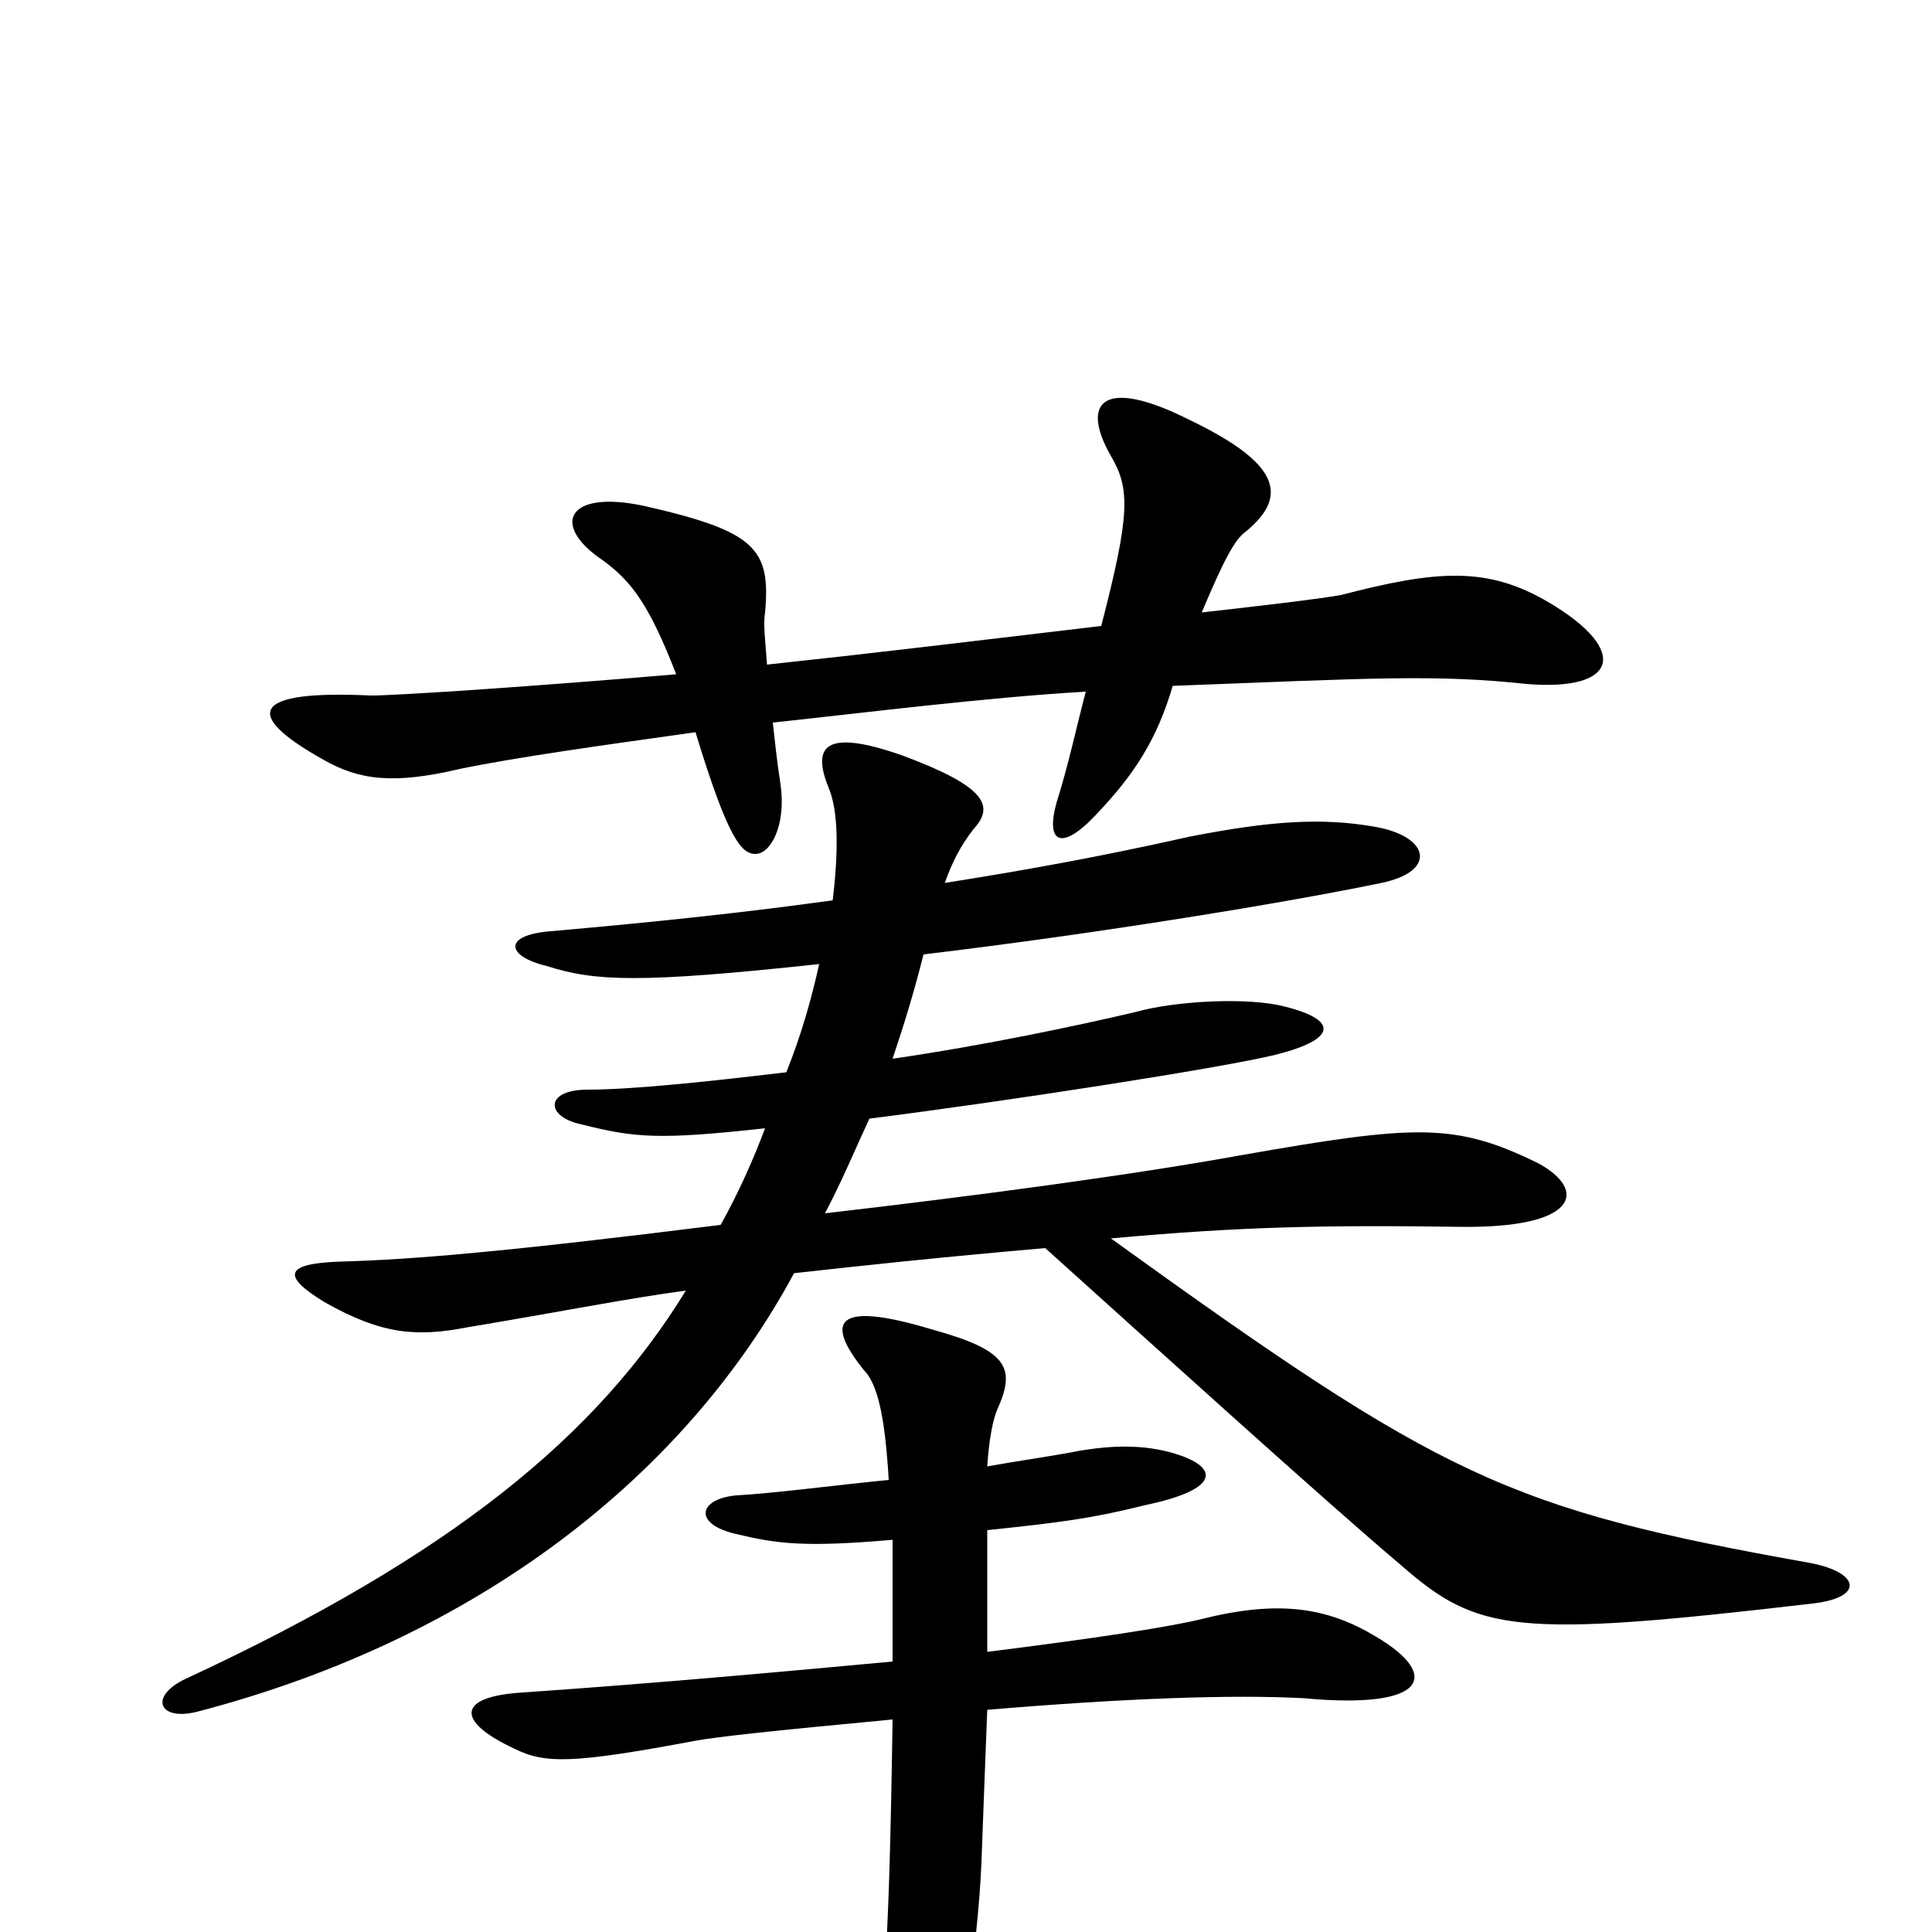 <svg xmlns="http://www.w3.org/2000/svg" viewBox="0 -1000 1000 1000">
	<path fill="#000000" d="M462 -203C462 -186 462 -165 462 -140C408 -135 343 -129 271 -124C236 -122 236 -109 266 -95C282 -87 296 -87 360 -99C371 -101 398 -104 462 -110C461 -44 460 -18 459 3C458 24 460 45 469 78C473 96 481 97 492 74C497 62 506 10 508 -36C509 -63 510 -90 511 -115C582 -121 638 -123 675 -121C739 -115 746 -133 712 -153C687 -168 662 -172 622 -162C606 -158 567 -152 511 -145C511 -172 511 -194 511 -208C549 -212 565 -214 593 -221C631 -229 631 -240 610 -247C592 -253 573 -252 553 -248C542 -246 528 -244 511 -241C512 -256 514 -265 516 -270C526 -292 522 -301 482 -312C432 -327 427 -316 447 -291C454 -284 458 -268 460 -234C430 -231 400 -227 381 -226C361 -224 359 -211 381 -206C402 -201 416 -199 462 -203ZM424 -501C420 -483 415 -465 407 -445C365 -440 327 -436 304 -436C282 -436 282 -422 301 -418C329 -411 341 -410 396 -416C390 -400 382 -382 373 -366C261 -352 213 -348 176 -347C148 -346 145 -340 168 -326C198 -309 216 -308 242 -313C290 -321 325 -328 355 -332C309 -257 234 -195 96 -131C77 -122 82 -109 102 -114C248 -152 355 -237 411 -341C447 -345 484 -349 541 -354C601 -300 686 -223 725 -190C765 -155 784 -152 938 -170C965 -173 963 -186 937 -191C780 -219 747 -235 575 -359C641 -365 684 -366 755 -365C817 -364 822 -384 796 -398C753 -419 733 -418 642 -402C587 -392 505 -381 427 -372C436 -389 443 -406 450 -421C521 -430 631 -447 660 -454C692 -462 693 -472 665 -479C646 -484 608 -482 587 -476C557 -469 510 -459 462 -452C468 -470 473 -486 478 -506C570 -517 667 -533 715 -543C744 -549 740 -567 712 -572C684 -577 657 -575 616 -567C567 -556 527 -549 489 -543C493 -554 497 -562 504 -571C515 -583 510 -593 467 -609C427 -623 420 -614 429 -592C434 -580 434 -559 431 -534C388 -528 342 -523 285 -518C260 -516 262 -505 283 -500C308 -492 331 -491 424 -501ZM570 -676C494 -667 453 -662 397 -656C396 -670 395 -677 396 -683C399 -716 391 -725 334 -738C293 -747 285 -728 312 -710C327 -699 336 -687 350 -651C280 -645 206 -640 192 -640C129 -643 126 -630 167 -607C186 -596 204 -594 238 -602C267 -608 310 -614 360 -621C377 -565 384 -558 391 -558C399 -558 407 -573 404 -594C402 -607 401 -617 400 -626C447 -631 510 -639 562 -642C557 -623 553 -604 547 -585C541 -564 549 -559 567 -578C588 -600 599 -618 607 -645C711 -649 743 -651 790 -646C837 -642 844 -663 802 -688C770 -707 744 -705 694 -692C683 -690 649 -686 622 -683C633 -709 639 -721 645 -725C668 -744 661 -761 615 -783C571 -805 559 -792 575 -764C585 -747 585 -734 570 -676Z"/>
</svg>